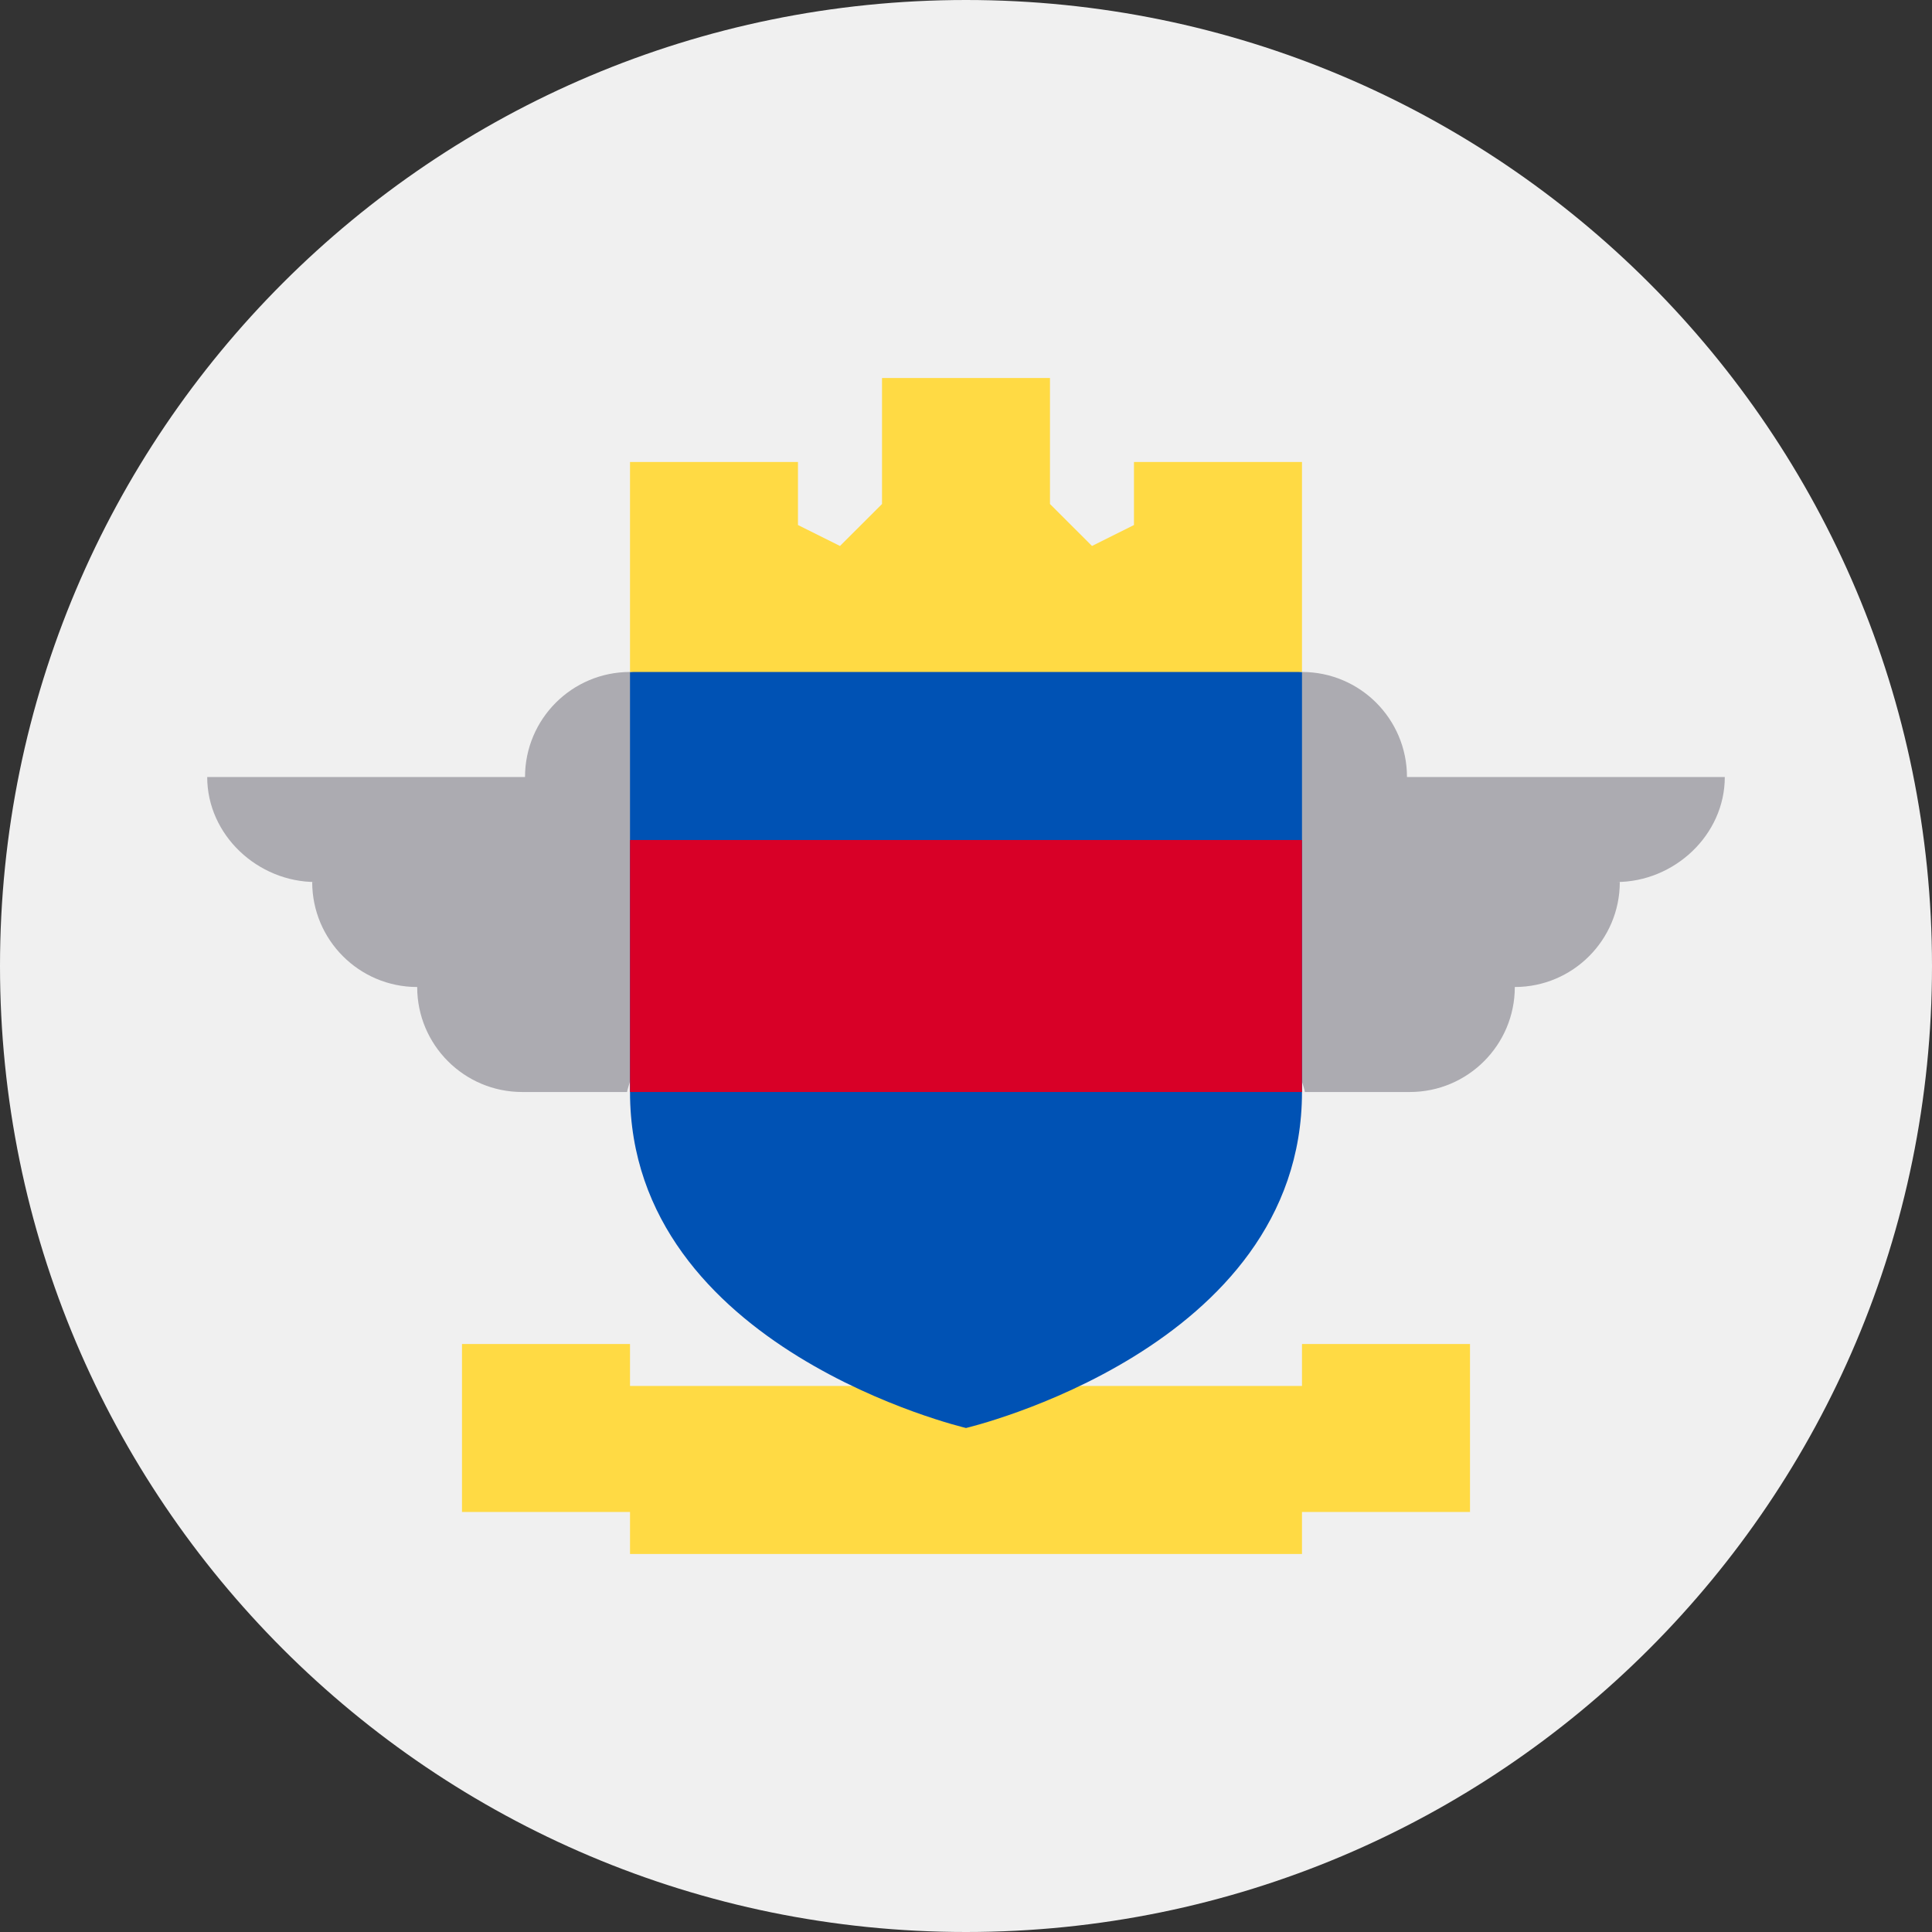 <svg width="32" height="32" viewBox="0 0 32 32" fill="none" xmlns="http://www.w3.org/2000/svg">
<rect x="0" y="0" width="32" height="32" fill="#333333" stroke="none"/>
<g clip-path="url(#clip0_14537_62926)">
<path d="M16 32C24.837 32 32 24.837 32 16C32 7.163 24.837 0 16 0C7.163 0 0 7.163 0 16C0 24.837 7.163 32 16 32Z" fill="#F0F0F0"/>
<path d="M28.568 12.87H23.304C23.304 11.909 22.526 11.13 21.565 11.13L20.174 13.913C20.174 13.913 21.658 18.087 21.611 18.087H23.351C24.311 18.087 25.09 17.308 25.09 16.348C26.05 16.348 26.829 15.569 26.829 14.609H26.771C27.731 14.609 28.568 13.83 28.568 12.87Z" fill="#ACABB1"/>
<path d="M3.432 12.87H8.696C8.696 11.909 9.474 11.13 10.435 11.13L11.826 13.913C11.826 13.913 10.342 18.087 10.388 18.087H8.649C7.689 18.087 6.91 17.308 6.91 16.348C5.95 16.348 5.171 15.569 5.171 14.609H5.229C4.268 14.609 3.432 13.83 3.432 12.87Z" fill="#ACABB1"/>
<path d="M21.565 22.261V22.956H10.435V22.261H7.652V25.043H10.435V25.739H21.565V25.043H24.348V22.261H21.565Z" fill="#FFDA44"/>
<path d="M10.435 11.13V18.087C10.435 22.347 16 23.652 16 23.652C16 23.652 21.565 22.347 21.565 18.087V11.13L16 10.435L10.435 11.13Z" fill="#0052B4"/>
<path d="M10.435 13.913H21.565V18.087H10.435V13.913Z" fill="#D80027"/>
<path d="M18.782 7.652V8.696L18.087 9.043L17.391 8.348V6.261H14.609V8.348L13.913 9.043L13.217 8.696V7.652H10.435V11.13H21.565V7.652H18.782Z" fill="#FFDA44"/>
</g>
<defs>
<clipPath id="clip0_14537_62926">
<rect width="32" height="32" fill="white"/>
</clipPath>
</defs>
</svg>
